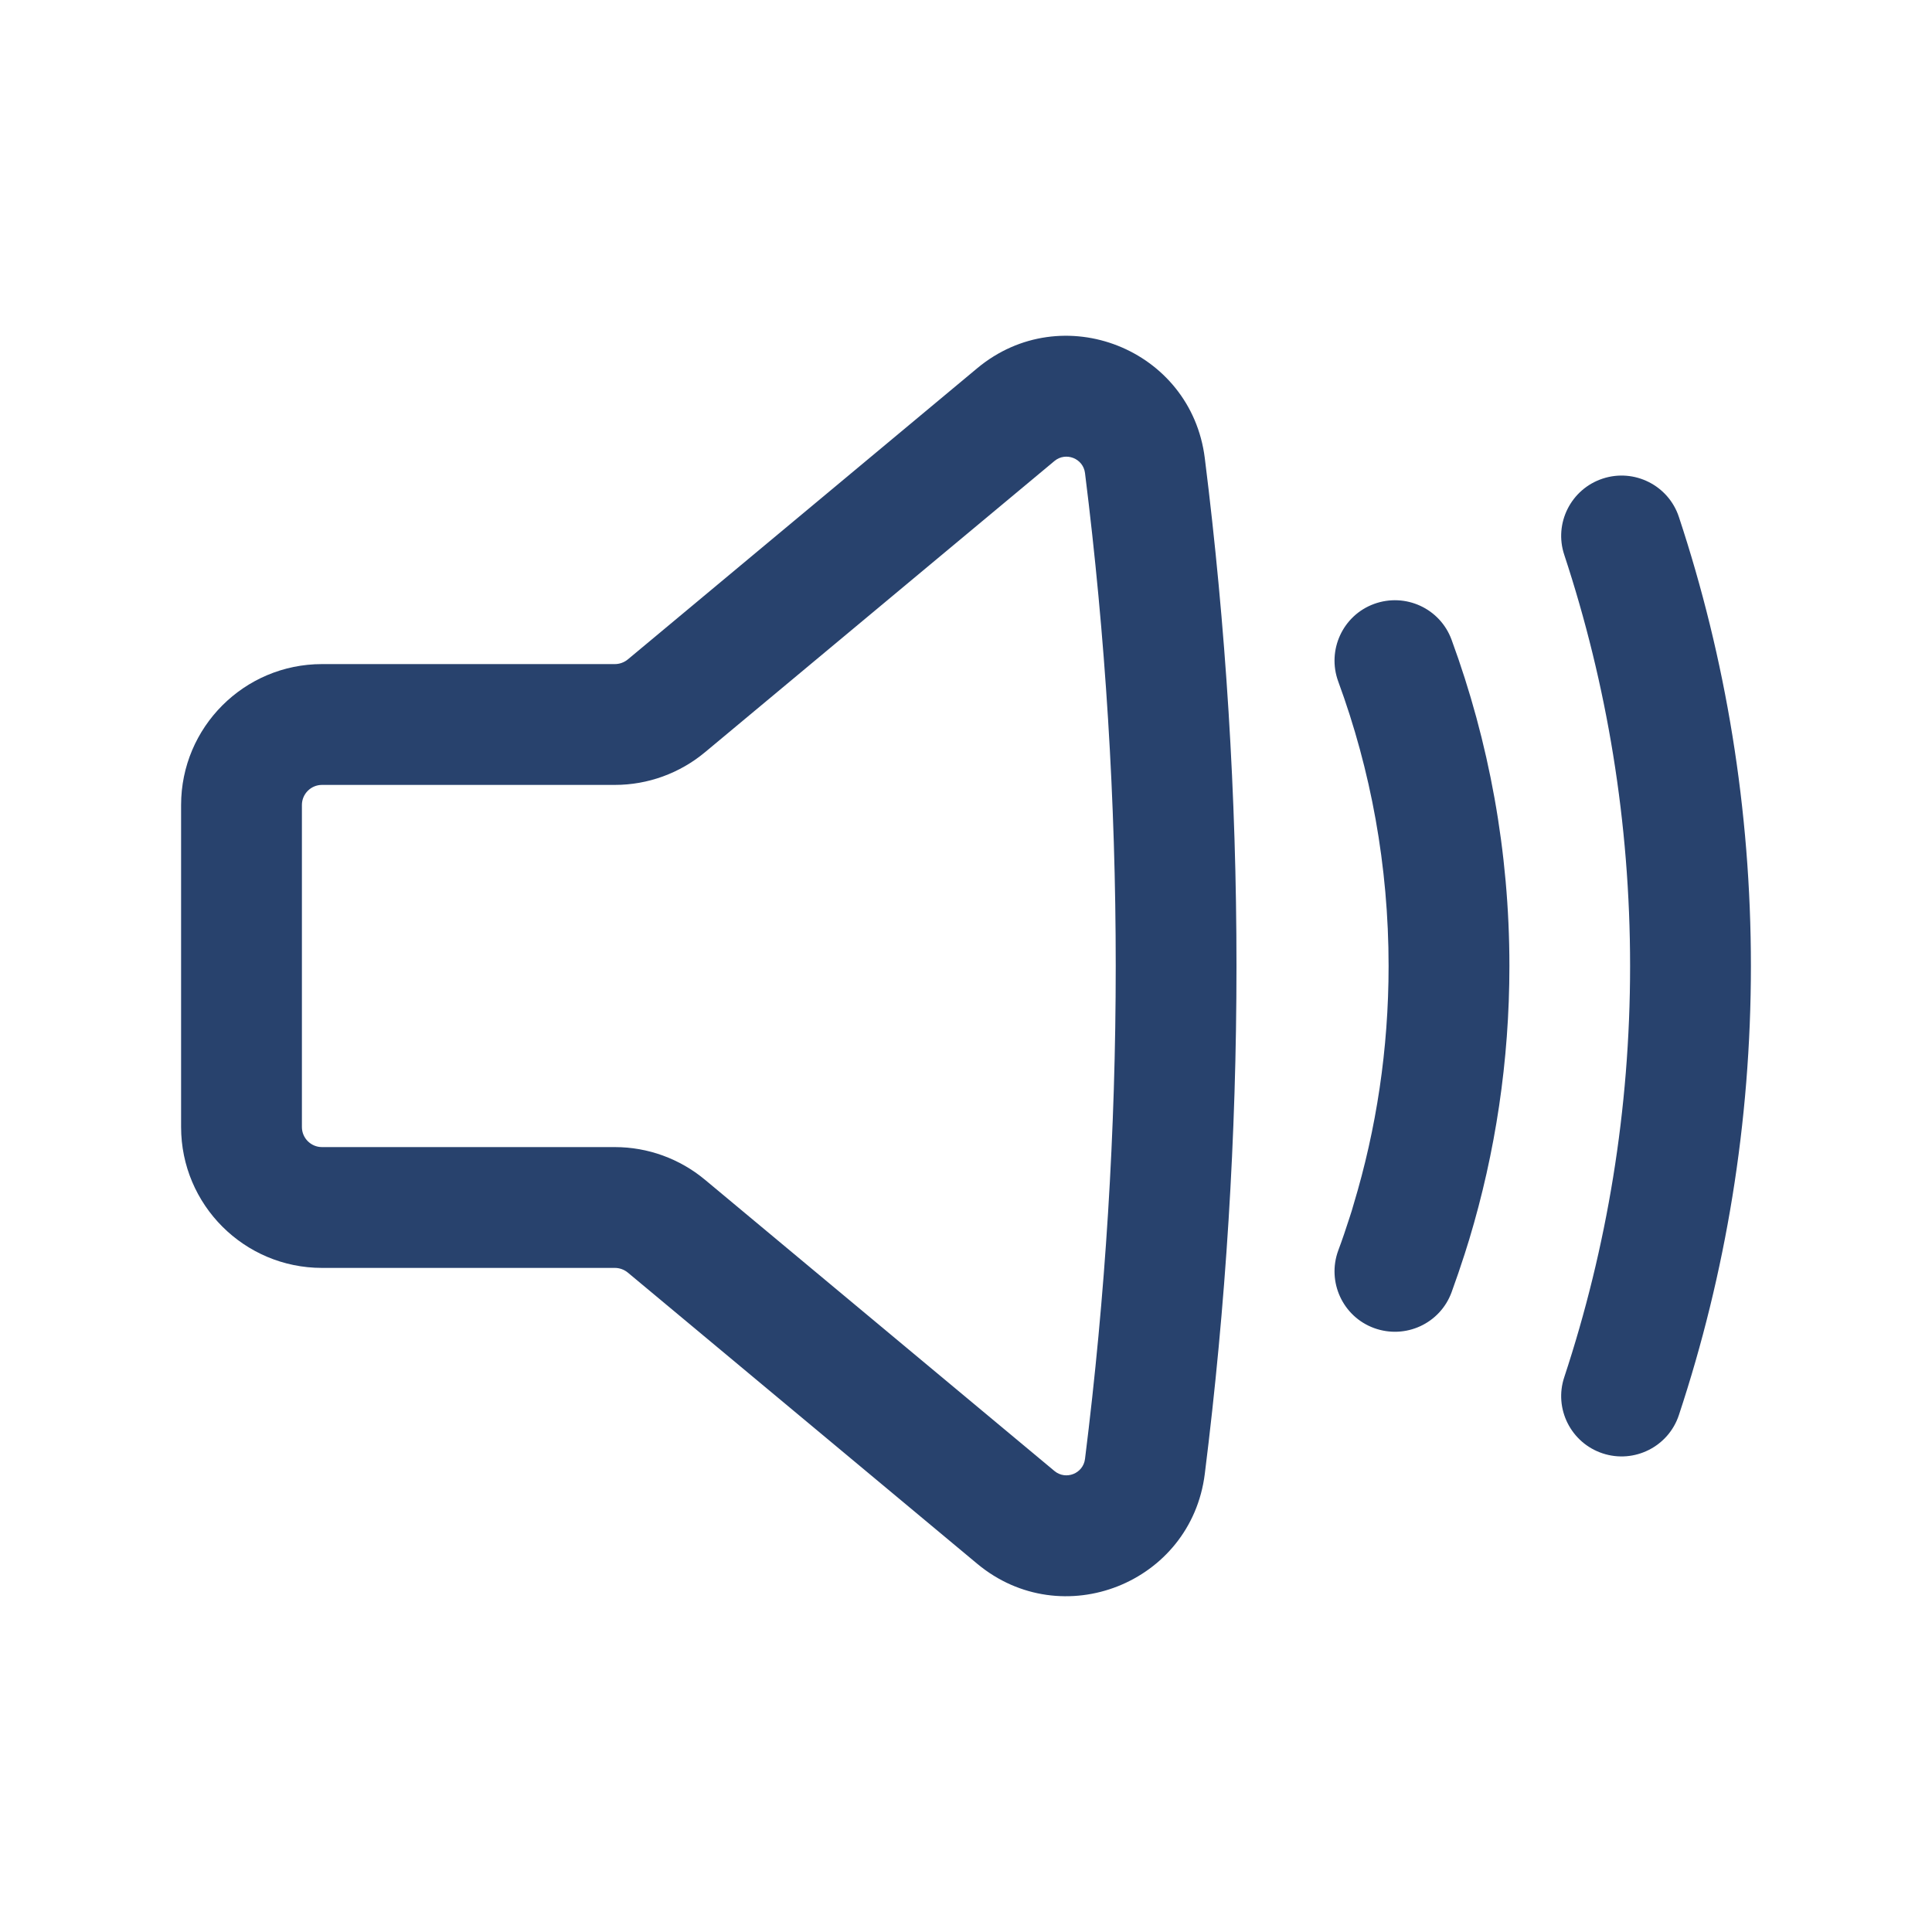 <svg width="15" height="15" viewBox="0 0 15 15" fill="none" xmlns="http://www.w3.org/2000/svg">
<path fill-rule="evenodd" clip-rule="evenodd" d="M7.587 2.859C8.245 2.311 9.248 2.707 9.354 3.557C9.682 6.175 9.682 8.825 9.354 11.443C9.248 12.293 8.245 12.689 7.587 12.141L4.874 9.88C4.846 9.857 4.81 9.844 4.774 9.844H2.5C1.896 9.844 1.406 9.354 1.406 8.75V6.25C1.406 5.646 1.896 5.156 2.5 5.156H4.774C4.81 5.156 4.846 5.143 4.874 5.12L7.587 2.859ZM8.424 3.673C8.41 3.559 8.275 3.506 8.187 3.579L5.474 5.84C5.277 6.004 5.03 6.094 4.774 6.094H2.5C2.414 6.094 2.344 6.164 2.344 6.25V8.75C2.344 8.836 2.414 8.906 2.5 8.906H4.774C5.03 8.906 5.277 8.996 5.474 9.16L8.187 11.421C8.275 11.494 8.41 11.441 8.424 11.327C8.742 8.785 8.742 6.214 8.424 3.673Z" fill="#28426D"/>
<path d="M12.443 3.716C12.688 3.635 12.954 3.768 13.035 4.014C13.398 5.111 13.594 6.283 13.594 7.5C13.594 8.717 13.398 9.889 13.035 10.986C12.954 11.232 12.688 11.365 12.443 11.284C12.197 11.203 12.063 10.937 12.145 10.692C12.476 9.689 12.656 8.616 12.656 7.5C12.656 6.384 12.476 5.311 12.145 4.308C12.063 4.063 12.197 3.797 12.443 3.716Z" fill="#28426D"/>
<path d="M11.27 4.967C11.181 4.724 10.912 4.6 10.668 4.689C10.425 4.778 10.301 5.048 10.39 5.291C10.643 5.979 10.781 6.723 10.781 7.5C10.781 8.145 10.686 8.766 10.509 9.352C10.5 9.385 10.49 9.417 10.479 9.45C10.451 9.537 10.422 9.624 10.39 9.709C10.301 9.952 10.425 10.222 10.668 10.311C10.912 10.4 11.181 10.276 11.27 10.033C11.306 9.934 11.34 9.835 11.372 9.735C11.384 9.698 11.396 9.66 11.407 9.623C11.61 8.95 11.719 8.237 11.719 7.5C11.719 6.611 11.56 5.757 11.27 4.967Z" fill="#28426D"/>
</svg>
